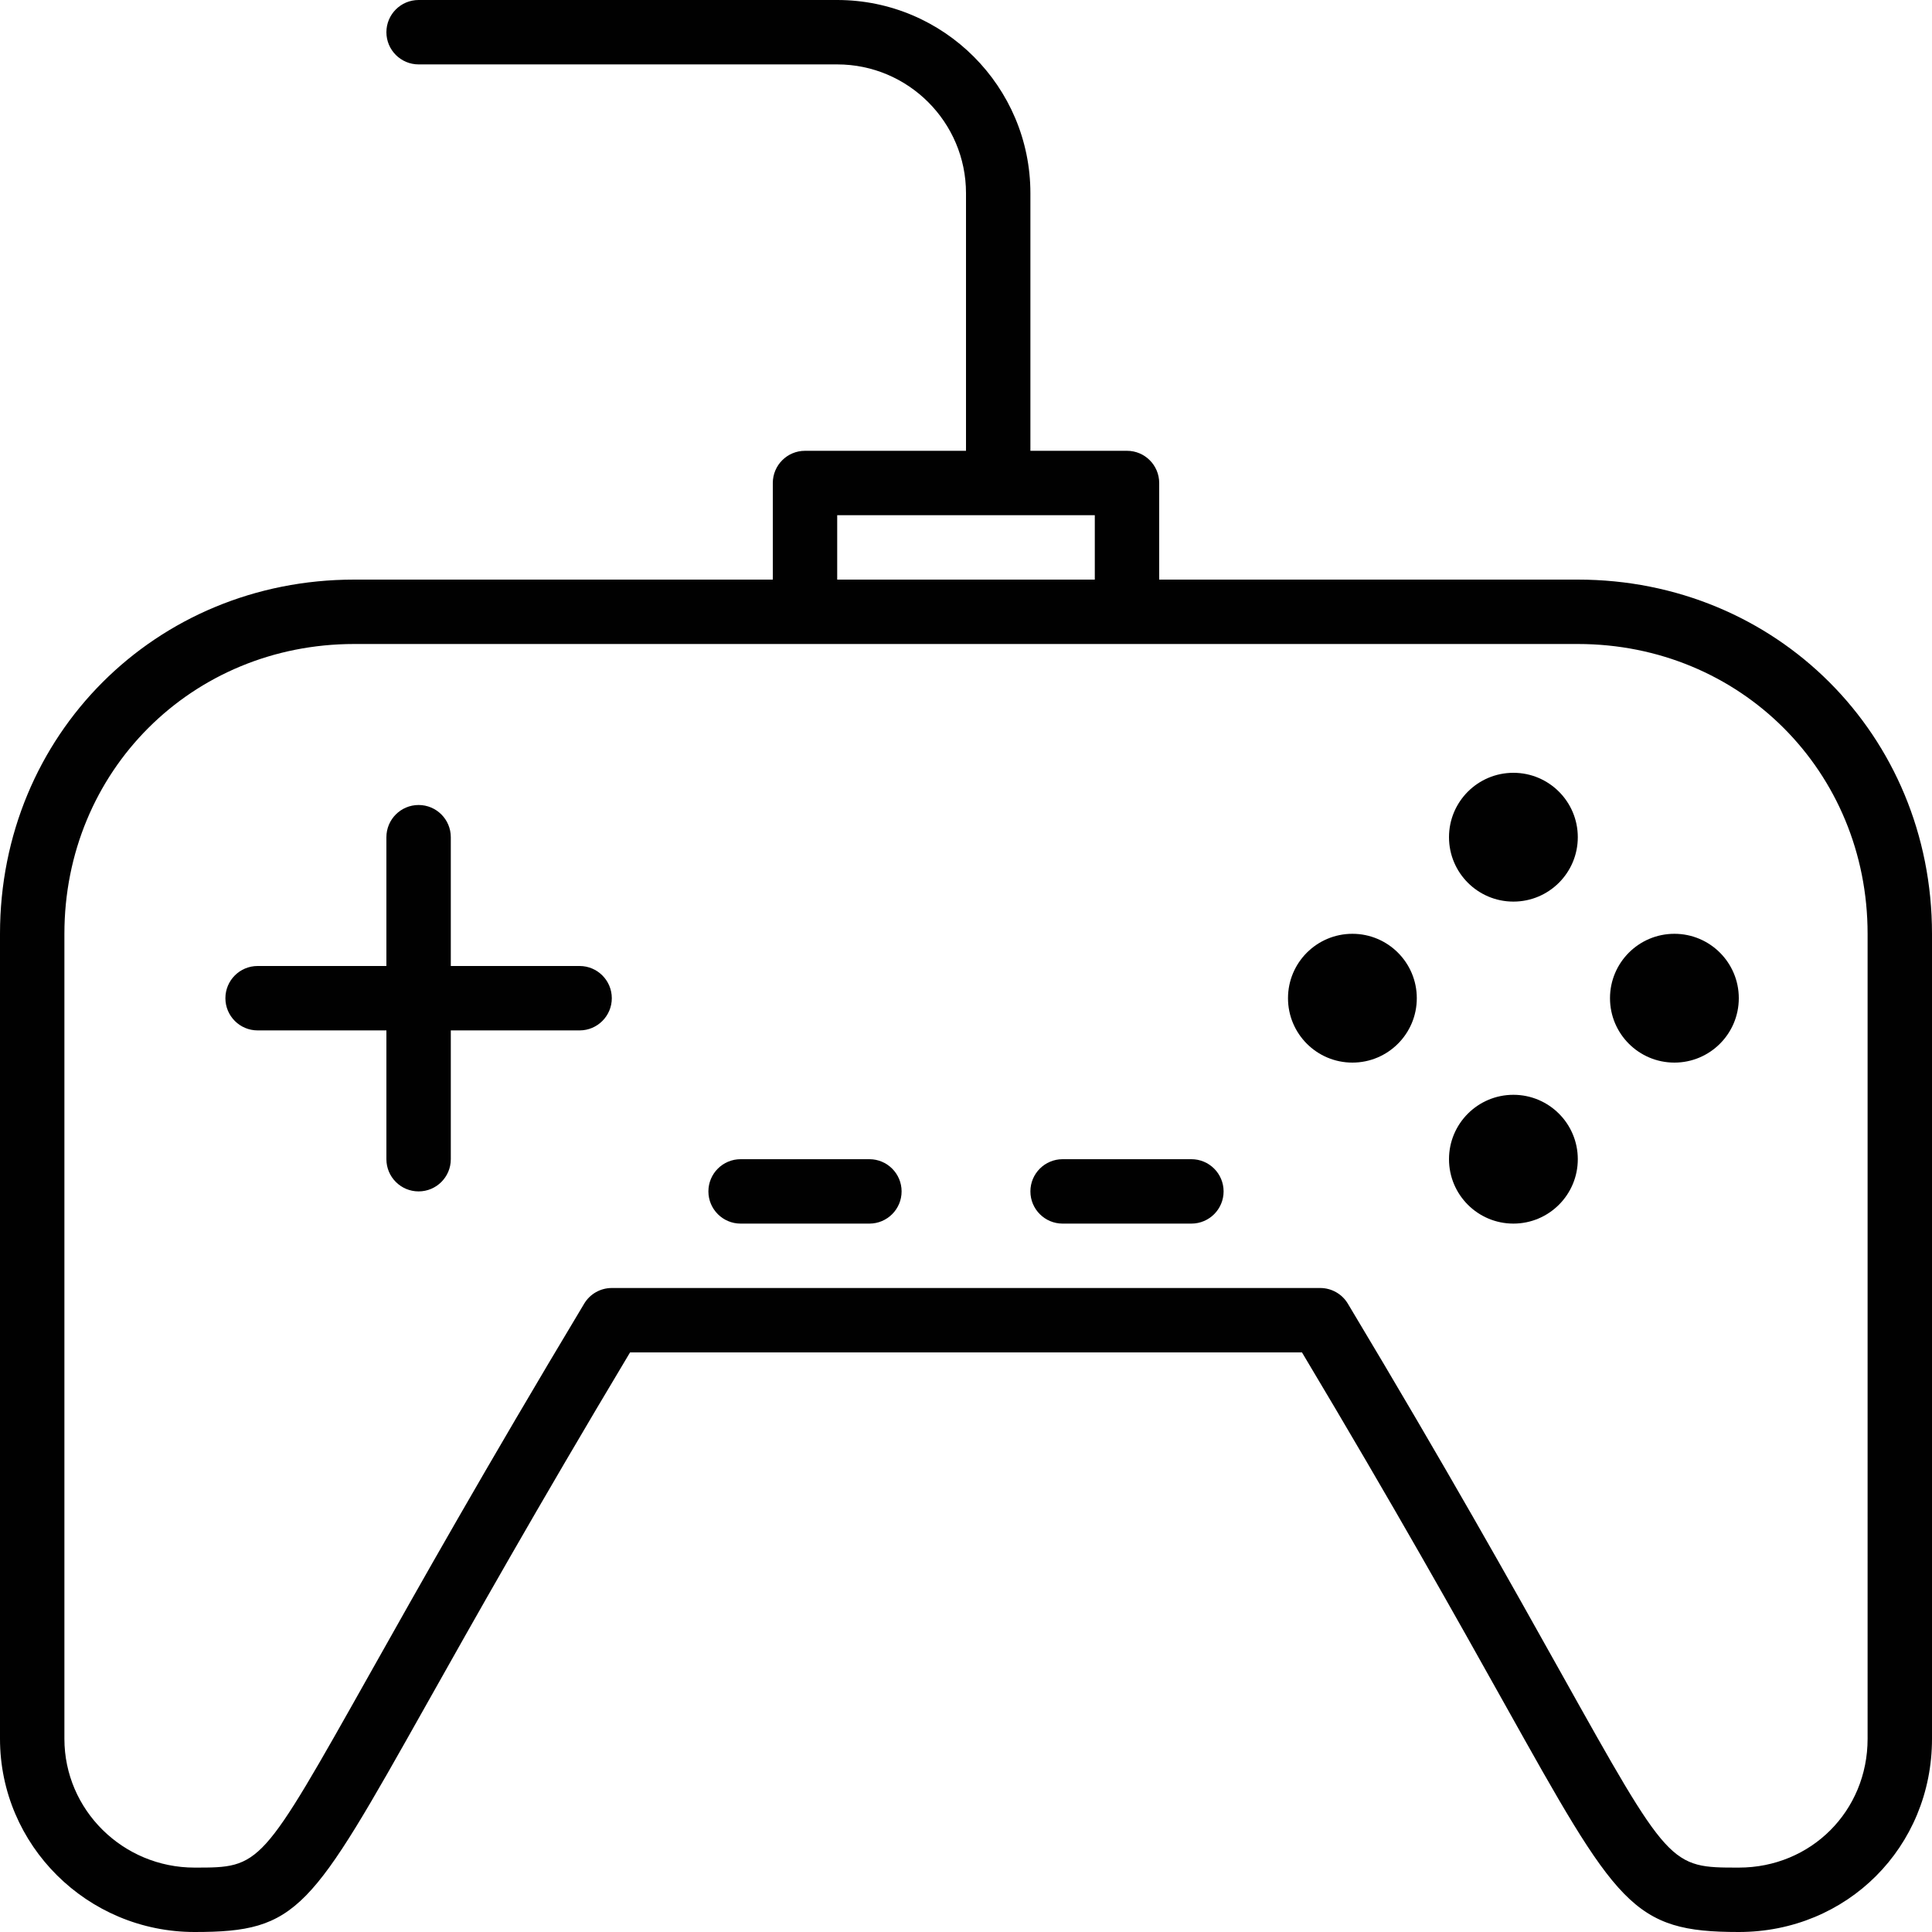 <?xml version="1.0" encoding="utf-8"?>
<!-- Generator: Adobe Illustrator 17.0.0, SVG Export Plug-In . SVG Version: 6.00 Build 0)  -->
<!DOCTYPE svg PUBLIC "-//W3C//DTD SVG 1.1//EN" "http://www.w3.org/Graphics/SVG/1.1/DTD/svg11.dtd">
<svg version="1.1" xmlns="http://www.w3.org/2000/svg" xmlns:xlink="http://www.w3.org/1999/xlink" x="0px" y="0px" width="60px"
	 height="60px" viewBox="0 0 60 60" enable-background="new 0 0 60 60" xml:space="preserve">
<g id="Layer_1">
	<g>
		<path fill="#010101" d="M49,18H36v-3c0-0.552-0.448-1-1-1h-3V6c0-3.309-2.691-6-6-6H13c-0.552,0-1,0.448-1,1s0.448,1,1,1h13
			c2.206,0,4,1.794,4,4v8h-5c-0.552,0-1,0.448-1,1v3H11C4.831,18,0,22.831,0,29v25c0,3.309,2.711,6,6.043,6
			c3.226,0,3.602-0.668,7.197-7.06c1.445-2.57,3.407-6.06,6.327-10.94h20.867c2.899,4.847,4.845,8.328,6.279,10.892
			C50.233,59.191,50.686,60,54,60c3.364,0,6-2.636,6-6V29C60,22.831,55.169,18,49,18z M26,16h8v2h-8V16z M58,54c0,2.243-1.757,4-4,4
			c-2.141,0-2.141,0-5.542-6.084c-1.487-2.66-3.524-6.303-6.6-11.431C41.677,40.184,41.351,40,41,40H19
			c-0.351,0-0.677,0.184-0.857,0.485c-3.096,5.159-5.148,8.809-6.646,11.474C8.1,58,8.1,58,6.043,58C3.813,58,2,56.206,2,54V29
			c0-5.047,3.953-9,9-9h14h10h14c5.047,0,9,3.953,9,9V54z"/>
		<path fill="#010101" d="M18,30h-4v-4c0-0.552-0.448-1-1-1s-1,0.448-1,1v4H8c-0.552,0-1,0.448-1,1s0.448,1,1,1h4v4
			c0,0.552,0.448,1,1,1s1-0.448,1-1v-4h4c0.552,0,1-0.448,1-1S18.552,30,18,30z"/>
		<path fill="#010101" d="M27,36h-4c-0.552,0-1,0.448-1,1s0.448,1,1,1h4c0.552,0,1-0.448,1-1S27.552,36,27,36z"/>
		<path fill="#010101" d="M37,36h-4c-0.552,0-1,0.448-1,1s0.448,1,1,1h4c0.552,0,1-0.448,1-1S37.552,36,37,36z"/>
		<circle fill="#010101" cx="42" cy="31" r="2"/>
		<circle fill="#010101" cx="52" cy="31" r="2"/>
		<circle fill="#010101" cx="47" cy="26" r="2"/>
		<circle fill="#010101" cx="47" cy="36" r="2"/>
	</g>
</g>
<g id="nyt_x5F_exporter_x5F_info" display="none">
</g>
</svg>
